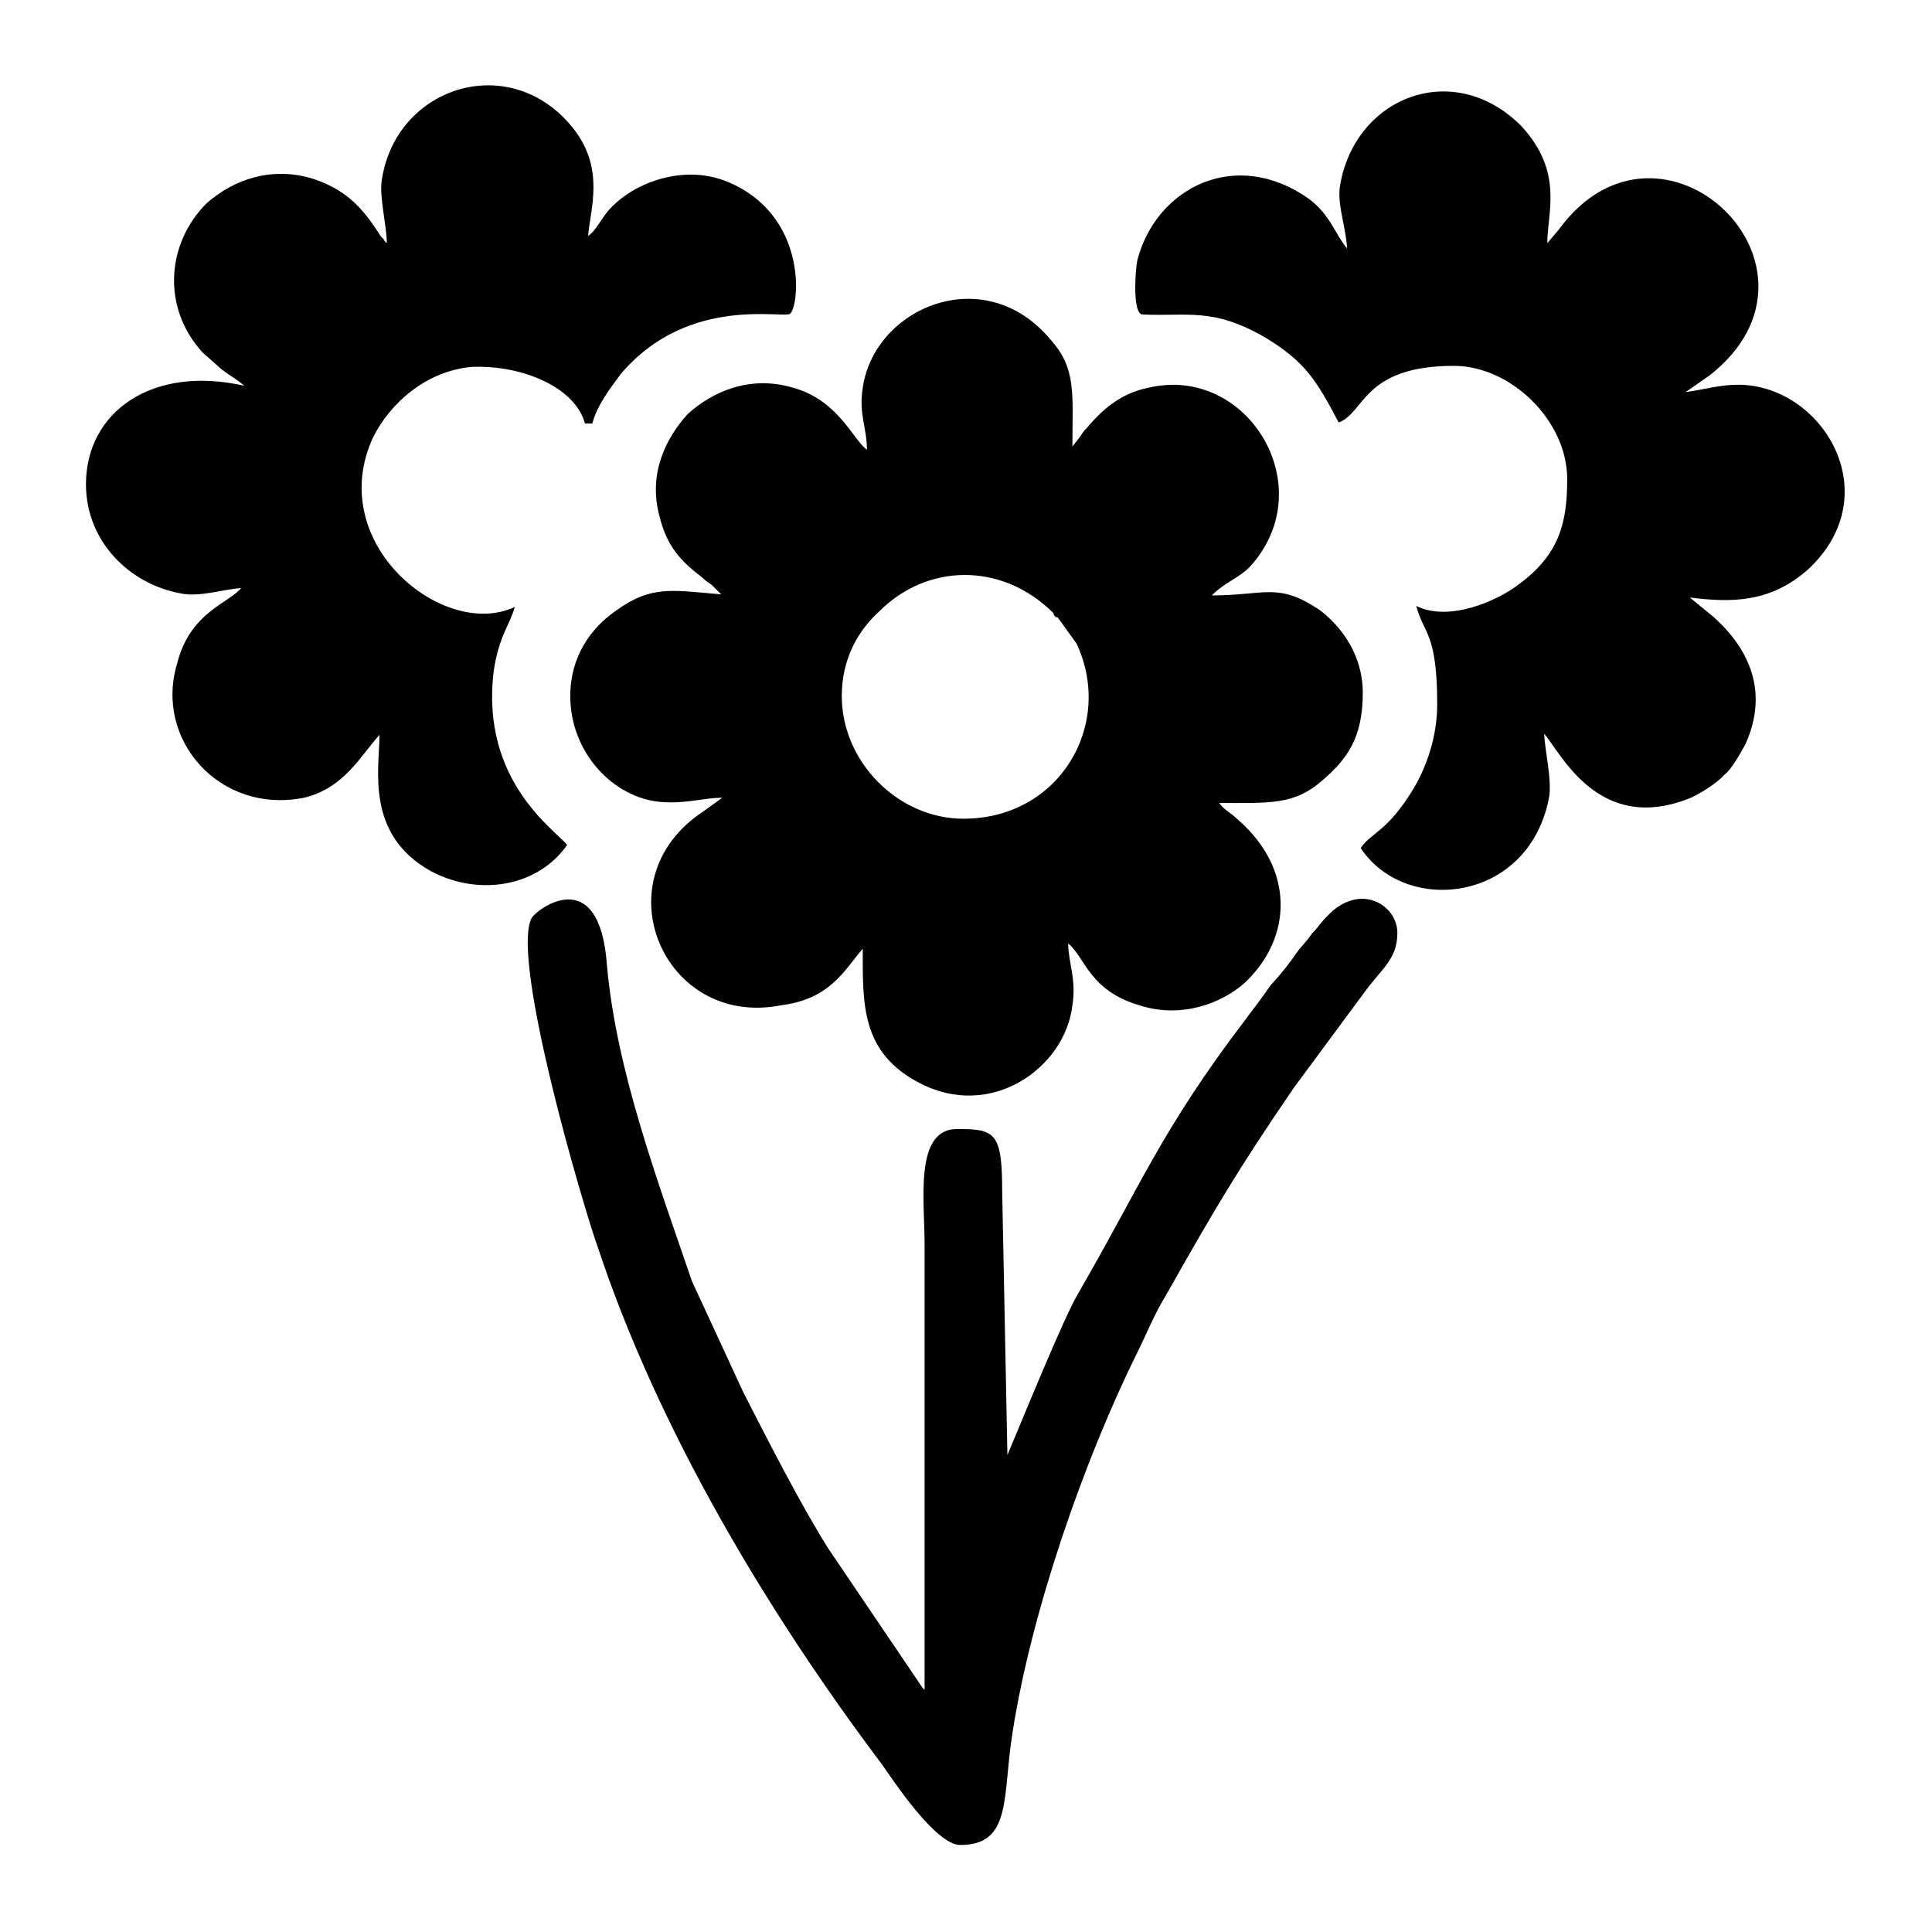 <?xml version="1.0" encoding="utf-8"?>
<!-- Generator: Adobe Illustrator 23.0.3, SVG Export Plug-In . SVG Version: 6.00 Build 0)  -->
<svg version="1.1" id="Layer_1" xmlns="http://www.w3.org/2000/svg" xmlns:xlink="http://www.w3.org/1999/xlink" x="0px" y="0px"
	 viewBox="0 0 184.3 184.3" style="enable-background:new 0 0 184.3 184.3;" xml:space="preserve">
<style type="text/css">
	.st0{fill:#010100;}
</style>
<g id="Layer_x0020_1">
	<g id="_2058159821008">
		<path class="st0" d="M82.3,90.5l0.2-0.7L82.3,90.5z M101.7,89.2L101.7,89.2C101.9,89.2,101.7,89.2,101.7,89.2z M115.8,76.1
			L115.8,76.1C115.9,76.3,115.8,76.1,115.8,76.1z M80.3,66.4c0-3.6,1.6-6.3,3.6-8.1c4.5-4.5,11.5-4.7,16.4,0l0.2,0.2
			c0,0.2,0.2,0.4,0.4,0.4l1.8,2.5c3.6,7.7-1.6,16.7-10.8,16.7C85.7,78.1,80.3,72.7,80.3,66.4z M115.8,56.8l-0.7,0.4L115.8,56.8z
			 M82.6,43.3L82.6,43.3C82.8,43.5,82.6,43.3,82.6,43.3z M102.4,42.8L102.4,42.8z M82.3,90.5c0,5.2-0.2,9.9,5.4,12.8
			c6.8,3.6,13.9-1.4,14.6-7.4c0.4-2.5-0.4-4.1-0.4-5.9c1.6,1.3,2,4.5,6.8,5.9c4,1.3,7.9-0.2,10.1-2.2c4.5-4.3,4.7-10.8-0.7-15.5
			c-0.7-0.7-1.3-0.9-1.8-1.6c4.9,0,7.2,0.2,9.9-2.2c2.3-2,3.8-4,3.8-8.3c0-3.6-2-6.3-4.1-7.9c-4-2.7-5.2-1.4-10.3-1.4
			c1.3-1.3,2.5-1.6,3.6-2.7c7-7.6-0.2-19.4-9.7-17.1c-2.5,0.5-4.3,2-5.8,3.8c-0.5,0.5-0.4,0.5-0.7,0.9l-0.7,0.9
			c0-4.9,0.4-7.4-2-10.1c-6.3-7.7-16.9-3.2-18,4.5c-0.4,2.5,0.4,3.8,0.4,5.9c-1.3-0.9-2.7-4.7-7-5.9c-4.3-1.3-7.9,0.5-10.1,2.5
			c-2,2.2-3.8,5.6-2.7,9.7c0.7,2.9,2,4.3,4.1,5.9c0.4,0.4,0.5,0.4,0.9,0.7l0.4,0.4c0.5,0.5,0.2,0.2,0.5,0.5
			c-4.7-0.4-6.7-0.9-10.1,1.6c-2.3,1.6-4.3,4.3-4.3,8.1c0,5.4,4.1,9.7,8.6,10.1c2.5,0.2,4.1-0.4,5.9-0.4l-1.8,1.3
			c-9.9,6.5-3.8,20.7,7.4,18.5C79.2,95.3,80.5,92.6,82.3,90.5z"/>
		<path class="st0" d="M128.5,23.7c-1.1-1.3-1.6-3.2-3.6-4.7c-7-5-14.6-1.1-16.4,5.8c-0.2,0.9-0.5,5.2,0.5,5.2
			c4.3,0.2,6.7-0.7,11.7,2.2c3.8,2.3,4.9,4.1,7,8.1c2.5-0.9,2.3-5.4,11-5.4c5.4,0,10.8,5.2,10.8,10.8c0,4.1-0.7,7.2-4.7,10.1
			c-1.8,1.4-6.5,3.6-9.7,2c0.7,2.7,2,2.5,2,9.4c0,3.2-1.1,6.1-2.3,8.1c-2.5,4.1-4,4.1-5,5.6c4.3,6.5,16.2,5.2,18-5
			c0.2-1.8-0.4-4.1-0.5-5.9c1.6,1.8,5.2,9.7,14,6.1c0.9-0.4,2.5-1.4,3.2-2.2c0.7-0.5,1.6-2.2,2-2.9c2.2-4.9,0.5-9-3.1-12.2l-2.2-1.8
			c4,0.5,7.7,0.5,11.3-2.7c7.7-7.2,1.3-17.6-6.7-17.6c-1.8,0-3.4,0.5-5,0.7l2.3-1.6c13.1-10.3-4.7-27.2-14.4-13.9l-1.1,1.3
			c0-2.9,1.6-6.8-2.5-11.2c-6.5-6.5-16-2.7-17.3,5.9C127.6,19.7,128.4,21.7,128.5,23.7z"/>
		<path class="st0" d="M36.2,70.1l0.2-0.7L36.2,70.1z M55.6,23L55.6,23C55.6,23.2,55.6,23,55.6,23z M36.2,70.1c0,3.2-1.4,9.5,4.9,13
			c4.7,2.5,10.3,1.4,13-2.5c-1.1-1.4-8.3-6.1-7-16.6c0.5-3.4,1.6-4.5,2-6.1c-6.8,3.2-18.2-6.1-13.5-16.2c1.6-3.2,5-6.3,9.4-6.7
			c4.9-0.2,9.9,2,10.8,5.4h0.7c0.5-1.8,1.6-3.2,2.7-4.7c6.5-7.7,15.8-5.2,16.2-5.8c0.9-0.9,1.6-9.5-6.1-12.6c-4-1.6-8.6,0-11,2.5
			c-0.9,0.9-1.4,2.2-2.2,2.7c0.2-2.5,1.6-6.3-1.3-10.1c-5.9-7.7-17.1-4.3-18.4,4.9c-0.2,1.6,0.5,4.3,0.5,5.9L36.7,23
			c-0.2-0.4-0.2-0.2-0.4-0.5c-1.6-2.5-3.1-4.3-6.3-5.4c-4-1.3-7.7,0-10.3,2.3c-3.8,3.8-4.3,9.9-0.4,14.2l1.8,1.6
			c0.9,0.7,1.4,0.9,2.2,1.6c-8.8-2-15.1,2.5-15.1,9.4c0,5.4,4.1,9.5,9,10.4c1.8,0.4,4.1-0.4,5.8-0.5c-1.1,1.4-4.9,2.3-6.1,7.2
			c-2.2,7.2,4,14.4,12.1,12.8C32.8,75.2,34.4,72.1,36.2,70.1z"/>
		<path class="st0" d="M91.6,176c5,0,4-4.7,5-10.8c1.8-11.5,6.8-25.9,11.9-36.2c0.9-1.8,1.6-3.6,2.7-5.4c4.7-8.3,6.8-11.9,12.2-19.8
			l6.8-9.2c1.6-2.2,3.1-3.1,3.1-5.6c0-2.7-3.6-4.9-6.7-1.6c-0.7,0.7-0.7,0.9-1.4,1.6c-0.5,0.7-0.7,0.9-1.3,1.6
			c-0.9,1.3-1.6,2.2-2.7,3.4c-0.9,1.3-1.6,2.2-2.5,3.4c-7.9,10.4-9.9,15.7-15.8,25.9c-1.4,2.3-5.4,12.2-6.8,15.5l-0.5-25.2
			c0-5.6-0.7-5.9-4.3-5.9c-4.1,0-3.1,6.8-3.1,11v42.5L88,161l-9-13.3c-2.7-4.3-5.8-10.4-8.1-14.9l-4.9-10.6
			c-3.2-9.4-7.2-20-8.1-30.1c-0.7-9.9-6.7-5.4-7.2-4.5c-2,4,5,27.7,6.3,31.3c5.8,17.5,16.2,34.9,27.2,49.5
			C85.3,170,89.3,176,91.6,176z"/>
	</g>
</g>
</svg>
